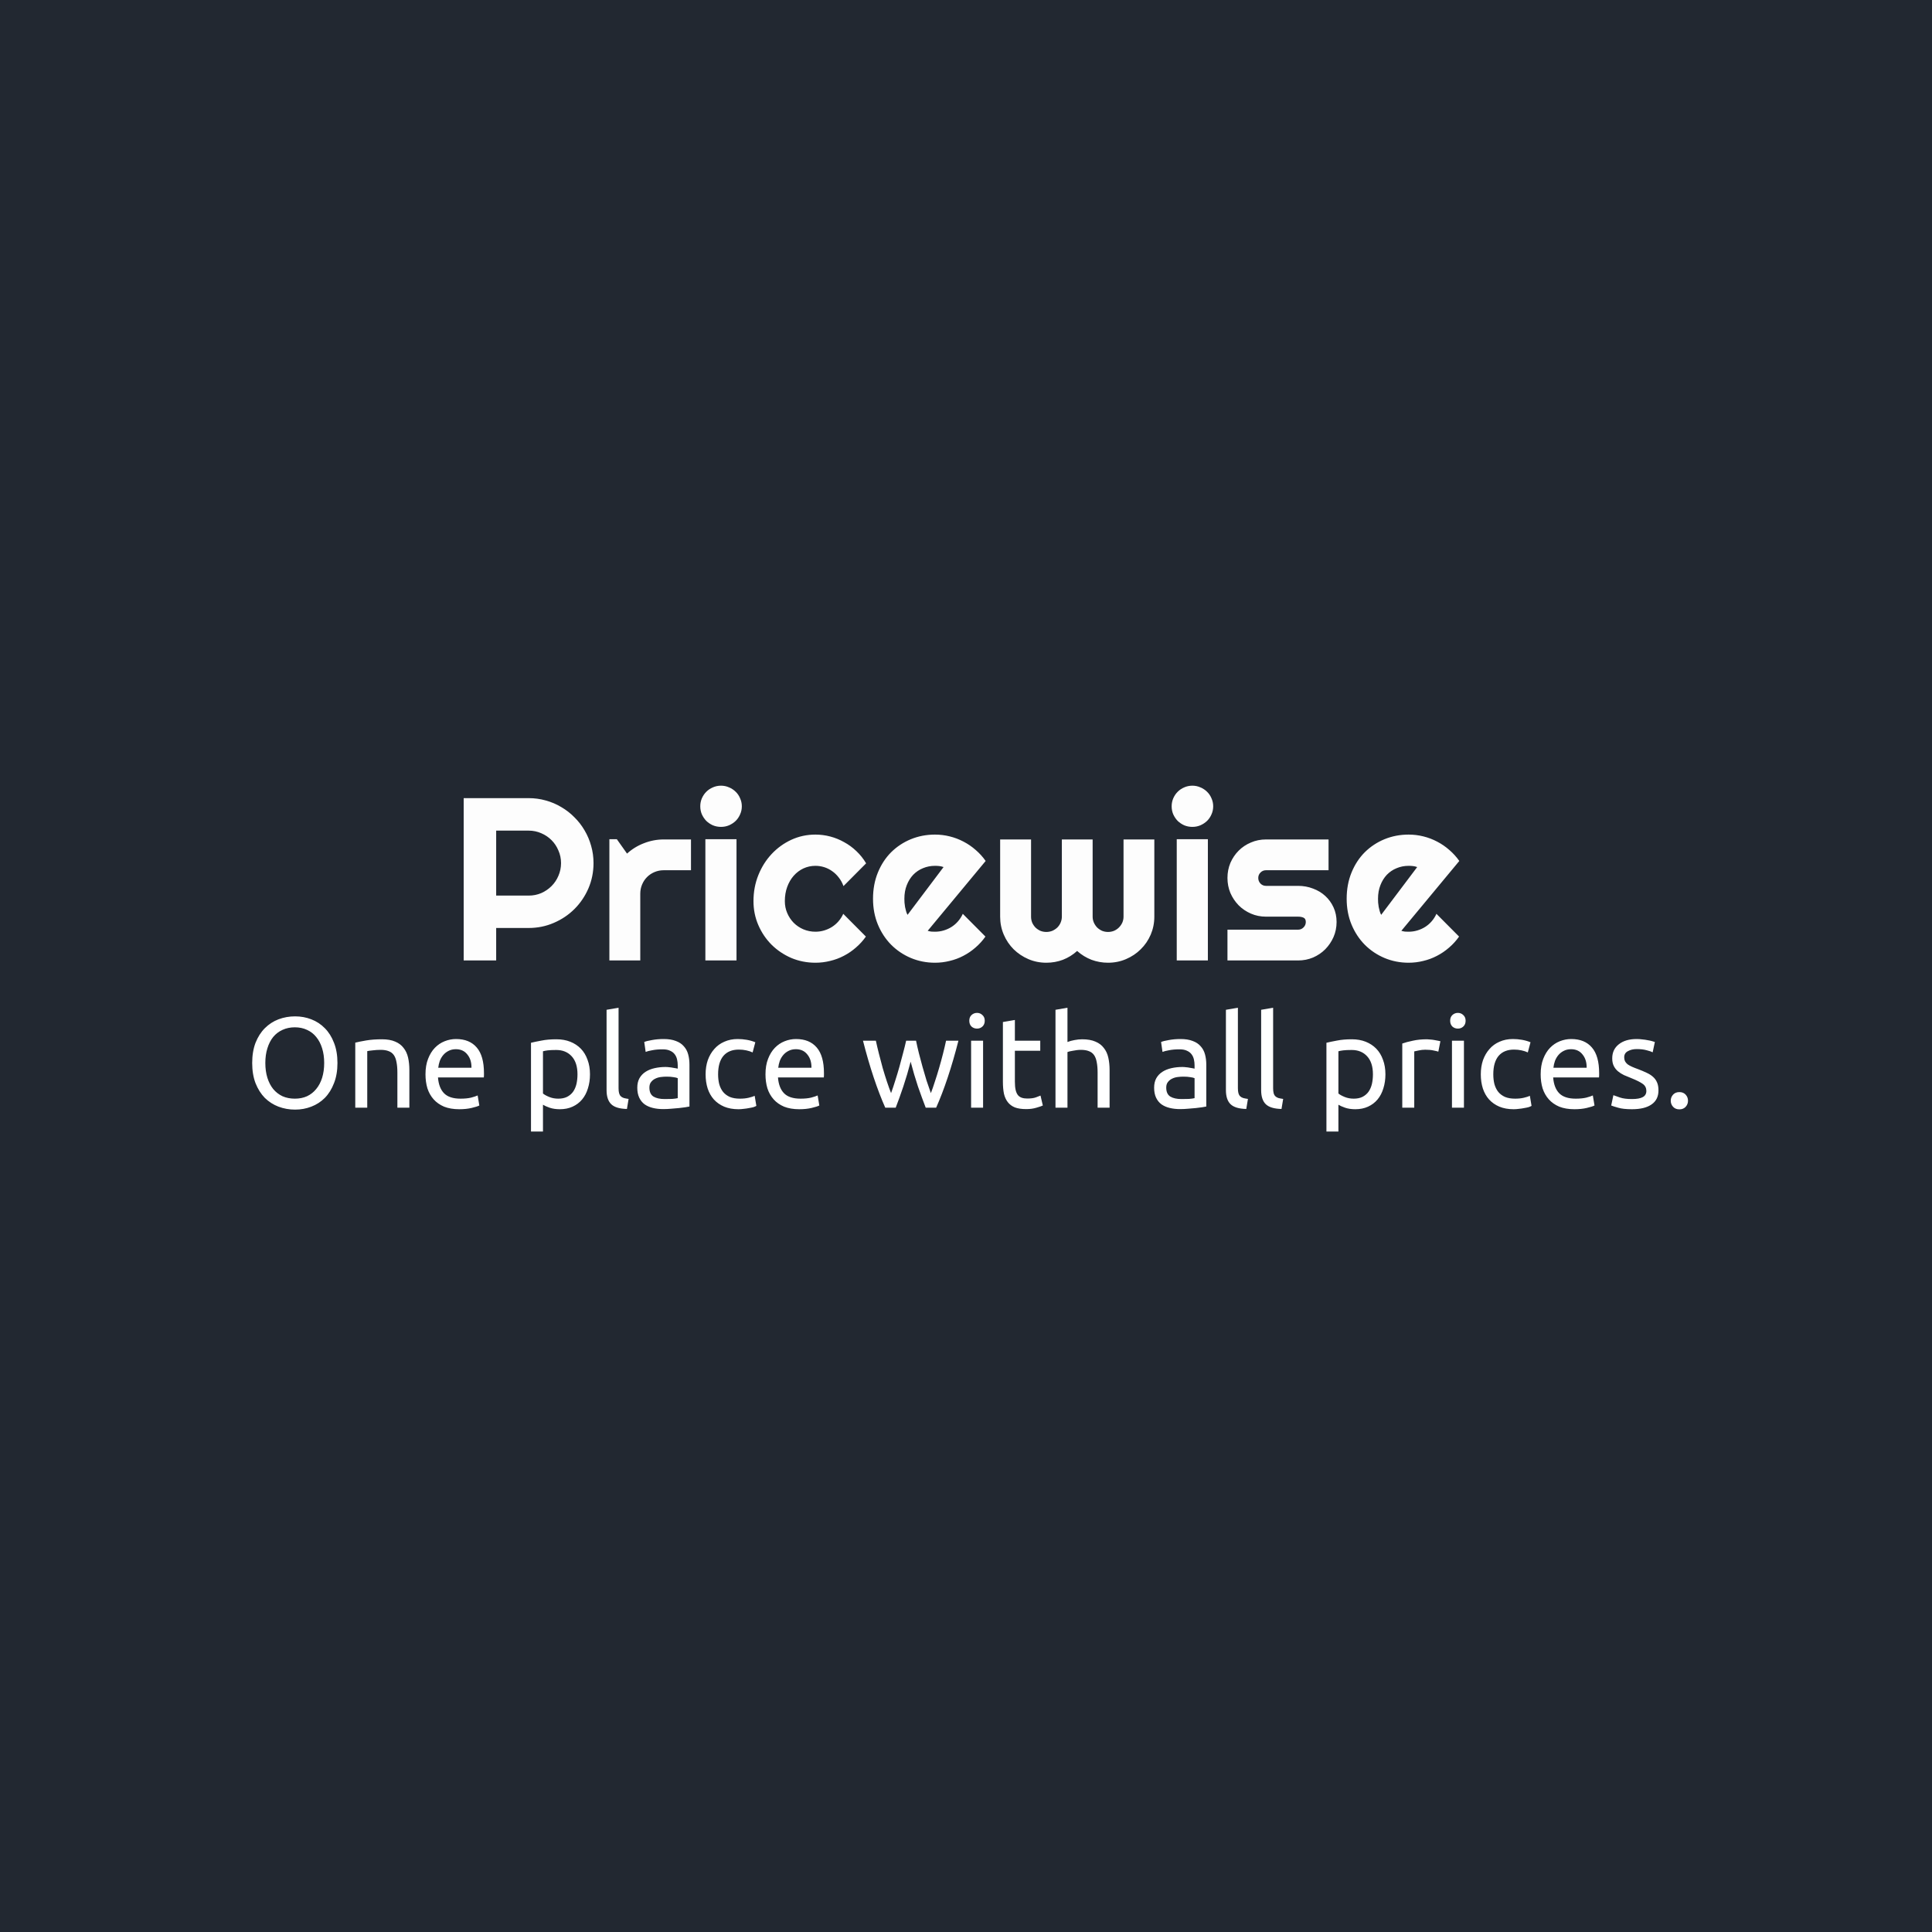 <svg width="150" height="150" viewBox="0 0 150 150" fill="none" xmlns="http://www.w3.org/2000/svg">
<rect width="150" height="150" fill="#222831"/>
<path d="M38.523 64.489V69.534H41.045C41.391 69.534 41.716 69.47 42.021 69.341C42.325 69.206 42.592 69.024 42.82 68.796C43.049 68.567 43.228 68.301 43.356 67.996C43.491 67.686 43.559 67.357 43.559 67.012C43.559 66.666 43.491 66.341 43.356 66.036C43.228 65.726 43.049 65.456 42.82 65.228C42.592 64.999 42.325 64.82 42.021 64.691C41.716 64.557 41.391 64.489 41.045 64.489H38.523ZM38.523 74.57H36V61.967H41.045C41.508 61.967 41.953 62.028 42.381 62.151C42.809 62.269 43.207 62.438 43.576 62.661C43.951 62.878 44.291 63.142 44.596 63.452C44.906 63.757 45.17 64.097 45.387 64.472C45.609 64.847 45.779 65.248 45.897 65.676C46.02 66.103 46.081 66.549 46.081 67.012C46.081 67.703 45.949 68.356 45.686 68.972C45.422 69.581 45.062 70.114 44.605 70.571C44.148 71.028 43.611 71.389 42.996 71.652C42.387 71.916 41.736 72.048 41.045 72.048H38.523V74.57ZM49.711 74.57H47.312V65.157H47.892L48.683 66.273C49.069 65.922 49.509 65.652 50.001 65.465C50.493 65.272 51.003 65.175 51.53 65.175H53.648V67.565H51.53C51.278 67.565 51.041 67.612 50.818 67.706C50.596 67.8 50.402 67.929 50.238 68.093C50.074 68.257 49.945 68.45 49.852 68.673C49.758 68.895 49.711 69.133 49.711 69.385V74.57ZM57.595 62.6C57.595 62.822 57.551 63.03 57.463 63.224C57.381 63.417 57.267 63.587 57.12 63.733C56.974 63.874 56.801 63.988 56.602 64.076C56.408 64.158 56.2 64.199 55.978 64.199C55.755 64.199 55.544 64.158 55.345 64.076C55.151 63.988 54.981 63.874 54.835 63.733C54.694 63.587 54.58 63.417 54.492 63.224C54.41 63.03 54.369 62.822 54.369 62.6C54.369 62.383 54.41 62.178 54.492 61.984C54.58 61.785 54.694 61.615 54.835 61.475C54.981 61.328 55.151 61.214 55.345 61.132C55.544 61.044 55.755 61 55.978 61C56.2 61 56.408 61.044 56.602 61.132C56.801 61.214 56.974 61.328 57.12 61.475C57.267 61.615 57.381 61.785 57.463 61.984C57.551 62.178 57.595 62.383 57.595 62.6ZM57.182 74.57H54.765V65.157H57.182V74.57ZM67.245 67.029L65.487 68.796C65.4 68.55 65.279 68.33 65.127 68.137C64.975 67.938 64.802 67.77 64.608 67.636C64.421 67.501 64.216 67.398 63.993 67.328C63.771 67.258 63.542 67.223 63.308 67.223C62.98 67.223 62.669 67.29 62.376 67.425C62.089 67.56 61.837 67.75 61.62 67.996C61.409 68.236 61.242 68.523 61.119 68.857C60.996 69.191 60.935 69.561 60.935 69.965C60.935 70.293 60.996 70.601 61.119 70.888C61.242 71.175 61.409 71.427 61.62 71.644C61.837 71.86 62.089 72.03 62.376 72.153C62.669 72.276 62.98 72.338 63.308 72.338C63.542 72.338 63.768 72.306 63.984 72.241C64.201 72.177 64.403 72.086 64.591 71.969C64.784 71.846 64.954 71.699 65.101 71.529C65.253 71.353 65.376 71.16 65.47 70.949L67.228 72.716C67.005 73.032 66.747 73.316 66.454 73.568C66.167 73.82 65.854 74.034 65.514 74.21C65.18 74.386 64.825 74.518 64.45 74.606C64.081 74.699 63.7 74.746 63.308 74.746C62.646 74.746 62.022 74.623 61.436 74.377C60.855 74.125 60.346 73.782 59.906 73.349C59.473 72.915 59.13 72.408 58.878 71.828C58.626 71.248 58.5 70.627 58.5 69.965C58.5 69.244 58.626 68.57 58.878 67.943C59.13 67.316 59.473 66.772 59.906 66.309C60.346 65.84 60.855 65.471 61.436 65.201C62.022 64.932 62.646 64.797 63.308 64.797C63.7 64.797 64.084 64.847 64.459 64.946C64.84 65.046 65.2 65.192 65.54 65.386C65.886 65.573 66.202 65.805 66.489 66.08C66.782 66.356 67.034 66.672 67.245 67.029ZM72.026 72.268C72.12 72.297 72.214 72.317 72.308 72.329C72.401 72.335 72.495 72.338 72.589 72.338C72.823 72.338 73.049 72.306 73.266 72.241C73.483 72.177 73.685 72.086 73.872 71.969C74.066 71.846 74.235 71.699 74.382 71.529C74.534 71.353 74.657 71.16 74.751 70.949L76.509 72.716C76.286 73.032 76.028 73.316 75.735 73.568C75.448 73.82 75.135 74.034 74.795 74.21C74.461 74.386 74.106 74.518 73.731 74.606C73.362 74.699 72.981 74.746 72.589 74.746C71.927 74.746 71.303 74.623 70.717 74.377C70.137 74.131 69.627 73.788 69.188 73.349C68.754 72.909 68.411 72.388 68.159 71.784C67.907 71.175 67.781 70.507 67.781 69.78C67.781 69.036 67.907 68.356 68.159 67.741C68.411 67.126 68.754 66.602 69.188 66.168C69.627 65.734 70.137 65.397 70.717 65.157C71.303 64.917 71.927 64.797 72.589 64.797C72.981 64.797 73.365 64.844 73.74 64.938C74.115 65.031 74.47 65.166 74.804 65.342C75.144 65.518 75.46 65.734 75.753 65.992C76.046 66.244 76.304 66.528 76.526 66.845L72.026 72.268ZM73.257 67.319C73.146 67.278 73.034 67.252 72.923 67.24C72.817 67.228 72.706 67.223 72.589 67.223C72.261 67.223 71.95 67.284 71.657 67.407C71.37 67.524 71.118 67.694 70.901 67.917C70.691 68.14 70.523 68.409 70.4 68.726C70.277 69.036 70.216 69.388 70.216 69.78C70.216 69.868 70.219 69.968 70.225 70.079C70.236 70.19 70.251 70.305 70.269 70.422C70.292 70.533 70.318 70.642 70.348 70.747C70.377 70.853 70.415 70.946 70.462 71.028L73.257 67.319ZM89.622 71.169C89.622 71.661 89.528 72.127 89.341 72.566C89.153 73 88.896 73.378 88.567 73.7C88.245 74.022 87.864 74.277 87.425 74.465C86.991 74.652 86.525 74.746 86.027 74.746C85.582 74.746 85.154 74.67 84.744 74.518C84.334 74.359 83.962 74.131 83.628 73.832C83.3 74.131 82.931 74.359 82.521 74.518C82.116 74.67 81.689 74.746 81.237 74.746C80.739 74.746 80.273 74.652 79.84 74.465C79.406 74.277 79.025 74.022 78.697 73.7C78.375 73.378 78.12 73 77.933 72.566C77.745 72.127 77.651 71.661 77.651 71.169V65.175H80.051V71.169C80.051 71.333 80.08 71.488 80.139 71.635C80.203 71.775 80.288 71.901 80.394 72.013C80.505 72.118 80.631 72.203 80.772 72.268C80.918 72.326 81.073 72.356 81.237 72.356C81.401 72.356 81.557 72.326 81.703 72.268C81.85 72.203 81.979 72.118 82.09 72.013C82.201 71.901 82.286 71.775 82.345 71.635C82.409 71.488 82.442 71.333 82.442 71.169V65.175H84.832V71.169C84.832 71.333 84.864 71.488 84.929 71.635C84.993 71.775 85.078 71.901 85.184 72.013C85.295 72.118 85.421 72.203 85.562 72.268C85.708 72.326 85.863 72.356 86.027 72.356C86.192 72.356 86.347 72.326 86.493 72.268C86.64 72.203 86.766 72.118 86.871 72.013C86.983 71.901 87.07 71.775 87.135 71.635C87.199 71.488 87.231 71.333 87.231 71.169V65.175H89.622V71.169ZM94.192 62.6C94.192 62.822 94.148 63.03 94.061 63.224C93.979 63.417 93.864 63.587 93.718 63.733C93.571 63.874 93.398 63.988 93.199 64.076C93.006 64.158 92.798 64.199 92.575 64.199C92.353 64.199 92.142 64.158 91.942 64.076C91.749 63.988 91.579 63.874 91.433 63.733C91.292 63.587 91.178 63.417 91.09 63.224C91.008 63.03 90.967 62.822 90.967 62.6C90.967 62.383 91.008 62.178 91.09 61.984C91.178 61.785 91.292 61.615 91.433 61.475C91.579 61.328 91.749 61.214 91.942 61.132C92.142 61.044 92.353 61 92.575 61C92.798 61 93.006 61.044 93.199 61.132C93.398 61.214 93.571 61.328 93.718 61.475C93.864 61.615 93.979 61.785 94.061 61.984C94.148 62.178 94.192 62.383 94.192 62.6ZM93.779 74.57H91.362V65.157H93.779V74.57ZM100.784 74.57H95.3V72.18H100.784C100.948 72.18 101.089 72.121 101.206 72.004C101.323 71.887 101.382 71.746 101.382 71.582C101.382 71.412 101.323 71.301 101.206 71.248C101.089 71.195 100.948 71.169 100.784 71.169H98.288C97.872 71.169 97.483 71.09 97.119 70.932C96.756 70.773 96.439 70.56 96.17 70.29C95.9 70.015 95.687 69.695 95.528 69.332C95.376 68.969 95.3 68.579 95.3 68.163C95.3 67.747 95.376 67.357 95.528 66.994C95.687 66.631 95.9 66.314 96.17 66.045C96.439 65.775 96.756 65.564 97.119 65.412C97.483 65.254 97.872 65.175 98.288 65.175H103.148V67.565H98.288C98.124 67.565 97.983 67.624 97.866 67.741C97.749 67.858 97.691 67.999 97.691 68.163C97.691 68.333 97.749 68.48 97.866 68.603C97.983 68.72 98.124 68.778 98.288 68.778H100.784C101.194 68.778 101.581 68.849 101.944 68.989C102.308 69.124 102.624 69.314 102.893 69.561C103.163 69.807 103.377 70.103 103.535 70.448C103.693 70.794 103.772 71.172 103.772 71.582C103.772 71.998 103.693 72.388 103.535 72.751C103.377 73.108 103.163 73.425 102.893 73.7C102.624 73.97 102.308 74.184 101.944 74.342C101.581 74.494 101.194 74.57 100.784 74.57ZM108.8 72.268C108.893 72.297 108.987 72.317 109.081 72.329C109.175 72.335 109.269 72.338 109.362 72.338C109.597 72.338 109.822 72.306 110.039 72.241C110.256 72.177 110.458 72.086 110.645 71.969C110.839 71.846 111.009 71.699 111.155 71.529C111.308 71.353 111.431 71.16 111.524 70.949L113.282 72.716C113.06 73.032 112.802 73.316 112.509 73.568C112.222 73.82 111.908 74.034 111.568 74.21C111.234 74.386 110.88 74.518 110.505 74.606C110.136 74.699 109.755 74.746 109.362 74.746C108.7 74.746 108.076 74.623 107.49 74.377C106.91 74.131 106.4 73.788 105.961 73.349C105.527 72.909 105.185 72.388 104.933 71.784C104.681 71.175 104.555 70.507 104.555 69.78C104.555 69.036 104.681 68.356 104.933 67.741C105.185 67.126 105.527 66.602 105.961 66.168C106.4 65.734 106.91 65.397 107.49 65.157C108.076 64.917 108.7 64.797 109.362 64.797C109.755 64.797 110.139 64.844 110.514 64.938C110.889 65.031 111.243 65.166 111.577 65.342C111.917 65.518 112.233 65.734 112.526 65.992C112.819 66.244 113.077 66.528 113.3 66.845L108.8 72.268ZM110.03 67.319C109.919 67.278 109.808 67.252 109.696 67.24C109.591 67.228 109.479 67.223 109.362 67.223C109.034 67.223 108.724 67.284 108.431 67.407C108.143 67.524 107.892 67.694 107.675 67.917C107.464 68.14 107.297 68.409 107.174 68.726C107.051 69.036 106.989 69.388 106.989 69.78C106.989 69.868 106.992 69.968 106.998 70.079C107.01 70.19 107.024 70.305 107.042 70.422C107.065 70.533 107.092 70.642 107.121 70.747C107.15 70.853 107.188 70.946 107.235 71.028L110.03 67.319Z" fill="#FDFDFD"/>
<path d="M19.58 82.53C19.58 81.937 19.667 81.413 19.84 80.96C20.02 80.507 20.26 80.13 20.56 79.83C20.867 79.523 21.22 79.293 21.62 79.14C22.027 78.987 22.457 78.91 22.91 78.91C23.357 78.91 23.777 78.987 24.17 79.14C24.57 79.293 24.92 79.523 25.22 79.83C25.52 80.13 25.757 80.507 25.93 80.96C26.11 81.413 26.2 81.937 26.2 82.53C26.2 83.123 26.11 83.647 25.93 84.1C25.757 84.553 25.52 84.933 25.22 85.24C24.92 85.54 24.57 85.767 24.17 85.92C23.777 86.073 23.357 86.15 22.91 86.15C22.457 86.15 22.027 86.073 21.62 85.92C21.22 85.767 20.867 85.54 20.56 85.24C20.26 84.933 20.02 84.553 19.84 84.1C19.667 83.647 19.58 83.123 19.58 82.53ZM20.6 82.53C20.6 82.95 20.653 83.333 20.76 83.68C20.867 84.02 21.017 84.31 21.21 84.55C21.41 84.79 21.65 84.977 21.93 85.11C22.217 85.237 22.537 85.3 22.89 85.3C23.243 85.3 23.56 85.237 23.84 85.11C24.12 84.977 24.357 84.79 24.55 84.55C24.75 84.31 24.903 84.02 25.01 83.68C25.117 83.333 25.17 82.95 25.17 82.53C25.17 82.11 25.117 81.73 25.01 81.39C24.903 81.043 24.75 80.75 24.55 80.51C24.357 80.27 24.12 80.087 23.84 79.96C23.56 79.827 23.243 79.76 22.89 79.76C22.537 79.76 22.217 79.827 21.93 79.96C21.65 80.087 21.41 80.27 21.21 80.51C21.017 80.75 20.867 81.043 20.76 81.39C20.653 81.73 20.6 82.11 20.6 82.53ZM27.583 80.95C27.797 80.897 28.08 80.84 28.433 80.78C28.787 80.72 29.193 80.69 29.653 80.69C30.067 80.69 30.41 80.75 30.683 80.87C30.956 80.983 31.173 81.147 31.333 81.36C31.5 81.567 31.616 81.817 31.683 82.11C31.75 82.403 31.783 82.727 31.783 83.08V86H30.853V83.28C30.853 82.96 30.83 82.687 30.783 82.46C30.743 82.233 30.673 82.05 30.573 81.91C30.473 81.77 30.34 81.67 30.173 81.61C30.006 81.543 29.8 81.51 29.553 81.51C29.453 81.51 29.35 81.513 29.243 81.52C29.137 81.527 29.033 81.537 28.933 81.55C28.84 81.557 28.753 81.567 28.673 81.58C28.6 81.593 28.547 81.603 28.513 81.61V86H27.583V80.95ZM33.035 83.41C33.035 82.95 33.102 82.55 33.235 82.21C33.369 81.863 33.545 81.577 33.765 81.35C33.985 81.123 34.239 80.953 34.525 80.84C34.812 80.727 35.105 80.67 35.405 80.67C36.105 80.67 36.642 80.89 37.015 81.33C37.389 81.763 37.575 82.427 37.575 83.32C37.575 83.36 37.575 83.413 37.575 83.48C37.575 83.54 37.572 83.597 37.565 83.65H34.005C34.045 84.19 34.202 84.6 34.475 84.88C34.749 85.16 35.175 85.3 35.755 85.3C36.082 85.3 36.355 85.273 36.575 85.22C36.802 85.16 36.972 85.103 37.085 85.05L37.215 85.83C37.102 85.89 36.902 85.953 36.615 86.02C36.335 86.087 36.015 86.12 35.655 86.12C35.202 86.12 34.809 86.053 34.475 85.92C34.149 85.78 33.879 85.59 33.665 85.35C33.452 85.11 33.292 84.827 33.185 84.5C33.085 84.167 33.035 83.803 33.035 83.41ZM36.605 82.9C36.612 82.48 36.505 82.137 36.285 81.87C36.072 81.597 35.775 81.46 35.395 81.46C35.182 81.46 34.992 81.503 34.825 81.59C34.665 81.67 34.529 81.777 34.415 81.91C34.302 82.043 34.212 82.197 34.145 82.37C34.085 82.543 34.045 82.72 34.025 82.9H36.605ZM44.836 83.41C44.836 82.803 44.686 82.337 44.386 82.01C44.086 81.683 43.686 81.52 43.186 81.52C42.906 81.52 42.686 81.53 42.526 81.55C42.372 81.57 42.249 81.593 42.156 81.62V84.9C42.269 84.993 42.432 85.083 42.646 85.17C42.859 85.257 43.092 85.3 43.346 85.3C43.612 85.3 43.839 85.253 44.026 85.16C44.219 85.06 44.376 84.927 44.496 84.76C44.616 84.587 44.702 84.387 44.756 84.16C44.809 83.927 44.836 83.677 44.836 83.41ZM45.806 83.41C45.806 83.803 45.752 84.167 45.646 84.5C45.546 84.833 45.396 85.12 45.196 85.36C44.996 85.6 44.749 85.787 44.456 85.92C44.169 86.053 43.839 86.12 43.466 86.12C43.166 86.12 42.899 86.08 42.666 86C42.439 85.92 42.269 85.843 42.156 85.77V87.85H41.226V80.96C41.446 80.907 41.719 80.85 42.046 80.79C42.379 80.723 42.762 80.69 43.196 80.69C43.596 80.69 43.956 80.753 44.276 80.88C44.596 81.007 44.869 81.187 45.096 81.42C45.322 81.653 45.496 81.94 45.616 82.28C45.742 82.613 45.806 82.99 45.806 83.41ZM48.675 86.1C48.101 86.087 47.694 85.963 47.455 85.73C47.215 85.497 47.094 85.133 47.094 84.64V78.4L48.025 78.24V84.49C48.025 84.643 48.038 84.77 48.065 84.87C48.091 84.97 48.135 85.05 48.194 85.11C48.255 85.17 48.334 85.217 48.434 85.25C48.535 85.277 48.658 85.3 48.804 85.32L48.675 86.1ZM51.609 85.33C51.829 85.33 52.022 85.327 52.189 85.32C52.362 85.307 52.505 85.287 52.619 85.26V83.71C52.552 83.677 52.442 83.65 52.289 83.63C52.142 83.603 51.962 83.59 51.749 83.59C51.609 83.59 51.459 83.6 51.299 83.62C51.145 83.64 51.002 83.683 50.869 83.75C50.742 83.81 50.636 83.897 50.549 84.01C50.462 84.117 50.419 84.26 50.419 84.44C50.419 84.773 50.526 85.007 50.739 85.14C50.952 85.267 51.242 85.33 51.609 85.33ZM51.529 80.67C51.902 80.67 52.215 80.72 52.469 80.82C52.729 80.913 52.935 81.05 53.089 81.23C53.249 81.403 53.362 81.613 53.429 81.86C53.495 82.1 53.529 82.367 53.529 82.66V85.91C53.449 85.923 53.336 85.943 53.189 85.97C53.049 85.99 52.889 86.01 52.709 86.03C52.529 86.05 52.332 86.067 52.119 86.08C51.912 86.1 51.706 86.11 51.499 86.11C51.206 86.11 50.935 86.08 50.689 86.02C50.442 85.96 50.229 85.867 50.049 85.74C49.869 85.607 49.729 85.433 49.629 85.22C49.529 85.007 49.479 84.75 49.479 84.45C49.479 84.163 49.535 83.917 49.649 83.71C49.769 83.503 49.929 83.337 50.129 83.21C50.329 83.083 50.562 82.99 50.829 82.93C51.096 82.87 51.376 82.84 51.669 82.84C51.762 82.84 51.859 82.847 51.959 82.86C52.059 82.867 52.152 82.88 52.239 82.9C52.332 82.913 52.412 82.927 52.479 82.94C52.545 82.953 52.592 82.963 52.619 82.97V82.71C52.619 82.557 52.602 82.407 52.569 82.26C52.535 82.107 52.475 81.973 52.389 81.86C52.302 81.74 52.182 81.647 52.029 81.58C51.882 81.507 51.689 81.47 51.449 81.47C51.142 81.47 50.872 81.493 50.639 81.54C50.412 81.58 50.242 81.623 50.129 81.67L50.019 80.9C50.139 80.847 50.339 80.797 50.619 80.75C50.899 80.697 51.202 80.67 51.529 80.67ZM57.333 86.12C56.913 86.12 56.543 86.053 56.223 85.92C55.91 85.787 55.643 85.6 55.423 85.36C55.21 85.12 55.05 84.837 54.943 84.51C54.837 84.177 54.783 83.81 54.783 83.41C54.783 83.01 54.84 82.643 54.953 82.31C55.073 81.977 55.24 81.69 55.453 81.45C55.667 81.203 55.927 81.013 56.233 80.88C56.547 80.74 56.893 80.67 57.273 80.67C57.507 80.67 57.74 80.69 57.973 80.73C58.207 80.77 58.43 80.833 58.643 80.92L58.433 81.71C58.293 81.643 58.13 81.59 57.943 81.55C57.763 81.51 57.57 81.49 57.363 81.49C56.843 81.49 56.443 81.653 56.163 81.98C55.89 82.307 55.753 82.783 55.753 83.41C55.753 83.69 55.783 83.947 55.843 84.18C55.91 84.413 56.01 84.613 56.143 84.78C56.283 84.947 56.46 85.077 56.673 85.17C56.887 85.257 57.147 85.3 57.453 85.3C57.7 85.3 57.923 85.277 58.123 85.23C58.323 85.183 58.48 85.133 58.593 85.08L58.723 85.86C58.67 85.893 58.593 85.927 58.493 85.96C58.393 85.987 58.28 86.01 58.153 86.03C58.027 86.057 57.89 86.077 57.743 86.09C57.603 86.11 57.467 86.12 57.333 86.12ZM59.432 83.41C59.432 82.95 59.498 82.55 59.632 82.21C59.765 81.863 59.942 81.577 60.162 81.35C60.382 81.123 60.635 80.953 60.922 80.84C61.209 80.727 61.502 80.67 61.802 80.67C62.502 80.67 63.038 80.89 63.412 81.33C63.785 81.763 63.972 82.427 63.972 83.32C63.972 83.36 63.972 83.413 63.972 83.48C63.972 83.54 63.968 83.597 63.962 83.65H60.402C60.442 84.19 60.599 84.6 60.872 84.88C61.145 85.16 61.572 85.3 62.152 85.3C62.478 85.3 62.752 85.273 62.972 85.22C63.199 85.16 63.368 85.103 63.482 85.05L63.612 85.83C63.498 85.89 63.298 85.953 63.012 86.02C62.732 86.087 62.412 86.12 62.052 86.12C61.599 86.12 61.205 86.053 60.872 85.92C60.545 85.78 60.275 85.59 60.062 85.35C59.849 85.11 59.688 84.827 59.582 84.5C59.482 84.167 59.432 83.803 59.432 83.41ZM63.002 82.9C63.008 82.48 62.902 82.137 62.682 81.87C62.468 81.597 62.172 81.46 61.792 81.46C61.578 81.46 61.389 81.503 61.222 81.59C61.062 81.67 60.925 81.777 60.812 81.91C60.699 82.043 60.608 82.197 60.542 82.37C60.482 82.543 60.442 82.72 60.422 82.9H63.002ZM71.872 86C71.686 85.52 71.486 84.973 71.272 84.36C71.066 83.74 70.876 83.097 70.702 82.43C70.529 83.097 70.339 83.74 70.132 84.36C69.926 84.973 69.729 85.52 69.542 86H68.732C68.426 85.313 68.126 84.53 67.832 83.65C67.539 82.77 67.262 81.82 67.002 80.8H68.002C68.069 81.113 68.149 81.453 68.242 81.82C68.336 82.187 68.432 82.553 68.532 82.92C68.639 83.287 68.749 83.64 68.862 83.98C68.976 84.32 69.082 84.617 69.182 84.87C69.296 84.557 69.406 84.227 69.512 83.88C69.626 83.527 69.732 83.173 69.832 82.82C69.932 82.46 70.026 82.11 70.112 81.77C70.206 81.423 70.286 81.1 70.352 80.8H71.122C71.182 81.1 71.256 81.423 71.342 81.77C71.429 82.11 71.522 82.46 71.622 82.82C71.722 83.173 71.826 83.527 71.932 83.88C72.046 84.227 72.159 84.557 72.272 84.87C72.372 84.617 72.476 84.32 72.582 83.98C72.696 83.64 72.806 83.287 72.912 82.92C73.019 82.553 73.119 82.187 73.212 81.82C73.306 81.453 73.386 81.113 73.452 80.8H74.412C74.152 81.82 73.876 82.77 73.582 83.65C73.289 84.53 72.989 85.313 72.682 86H71.872ZM76.326 86H75.396V80.8H76.326V86ZM75.856 79.86C75.689 79.86 75.546 79.807 75.426 79.7C75.312 79.587 75.256 79.437 75.256 79.25C75.256 79.063 75.312 78.917 75.426 78.81C75.546 78.697 75.689 78.64 75.856 78.64C76.022 78.64 76.162 78.697 76.276 78.81C76.396 78.917 76.456 79.063 76.456 79.25C76.456 79.437 76.396 79.587 76.276 79.7C76.162 79.807 76.022 79.86 75.856 79.86ZM78.795 80.8H80.765V81.58H78.795V83.98C78.795 84.24 78.815 84.457 78.855 84.63C78.895 84.797 78.955 84.93 79.035 85.03C79.115 85.123 79.215 85.19 79.335 85.23C79.455 85.27 79.595 85.29 79.755 85.29C80.035 85.29 80.258 85.26 80.425 85.2C80.598 85.133 80.718 85.087 80.785 85.06L80.965 85.83C80.872 85.877 80.708 85.933 80.475 86C80.242 86.073 79.975 86.11 79.675 86.11C79.322 86.11 79.028 86.067 78.795 85.98C78.568 85.887 78.385 85.75 78.245 85.57C78.105 85.39 78.005 85.17 77.945 84.91C77.892 84.643 77.865 84.337 77.865 83.99V79.35L78.795 79.19V80.8ZM81.948 86V78.4L82.878 78.24V80.9C83.052 80.833 83.235 80.783 83.428 80.75C83.628 80.71 83.825 80.69 84.018 80.69C84.432 80.69 84.775 80.75 85.048 80.87C85.322 80.983 85.538 81.147 85.698 81.36C85.865 81.567 85.982 81.817 86.048 82.11C86.115 82.403 86.148 82.727 86.148 83.08V86H85.218V83.28C85.218 82.96 85.195 82.687 85.148 82.46C85.108 82.233 85.038 82.05 84.938 81.91C84.838 81.77 84.705 81.67 84.538 81.61C84.372 81.543 84.165 81.51 83.918 81.51C83.818 81.51 83.715 81.517 83.608 81.53C83.502 81.543 83.398 81.56 83.298 81.58C83.205 81.593 83.118 81.61 83.038 81.63C82.965 81.65 82.912 81.667 82.878 81.68V86H81.948ZM91.736 85.33C91.956 85.33 92.149 85.327 92.316 85.32C92.489 85.307 92.632 85.287 92.746 85.26V83.71C92.679 83.677 92.569 83.65 92.416 83.63C92.269 83.603 92.089 83.59 91.876 83.59C91.736 83.59 91.586 83.6 91.426 83.62C91.272 83.64 91.129 83.683 90.996 83.75C90.869 83.81 90.762 83.897 90.676 84.01C90.589 84.117 90.546 84.26 90.546 84.44C90.546 84.773 90.652 85.007 90.866 85.14C91.079 85.267 91.369 85.33 91.736 85.33ZM91.656 80.67C92.029 80.67 92.342 80.72 92.596 80.82C92.856 80.913 93.062 81.05 93.216 81.23C93.376 81.403 93.489 81.613 93.556 81.86C93.622 82.1 93.656 82.367 93.656 82.66V85.91C93.576 85.923 93.462 85.943 93.316 85.97C93.176 85.99 93.016 86.01 92.836 86.03C92.656 86.05 92.459 86.067 92.246 86.08C92.039 86.1 91.832 86.11 91.626 86.11C91.332 86.11 91.062 86.08 90.816 86.02C90.569 85.96 90.356 85.867 90.176 85.74C89.996 85.607 89.856 85.433 89.756 85.22C89.656 85.007 89.606 84.75 89.606 84.45C89.606 84.163 89.662 83.917 89.776 83.71C89.896 83.503 90.056 83.337 90.256 83.21C90.456 83.083 90.689 82.99 90.956 82.93C91.222 82.87 91.502 82.84 91.796 82.84C91.889 82.84 91.986 82.847 92.086 82.86C92.186 82.867 92.279 82.88 92.366 82.9C92.459 82.913 92.539 82.927 92.606 82.94C92.672 82.953 92.719 82.963 92.746 82.97V82.71C92.746 82.557 92.729 82.407 92.696 82.26C92.662 82.107 92.602 81.973 92.516 81.86C92.429 81.74 92.309 81.647 92.156 81.58C92.009 81.507 91.816 81.47 91.576 81.47C91.269 81.47 90.999 81.493 90.766 81.54C90.539 81.58 90.369 81.623 90.256 81.67L90.146 80.9C90.266 80.847 90.466 80.797 90.746 80.75C91.026 80.697 91.329 80.67 91.656 80.67ZM96.76 86.1C96.187 86.087 95.78 85.963 95.54 85.73C95.3 85.497 95.18 85.133 95.18 84.64V78.4L96.11 78.24V84.49C96.11 84.643 96.124 84.77 96.15 84.87C96.177 84.97 96.22 85.05 96.28 85.11C96.34 85.17 96.42 85.217 96.52 85.25C96.62 85.277 96.744 85.3 96.89 85.32L96.76 86.1ZM99.495 86.1C98.921 86.087 98.515 85.963 98.275 85.73C98.035 85.497 97.915 85.133 97.915 84.64V78.4L98.845 78.24V84.49C98.845 84.643 98.858 84.77 98.885 84.87C98.911 84.97 98.955 85.05 99.015 85.11C99.075 85.17 99.155 85.217 99.255 85.25C99.355 85.277 99.478 85.3 99.625 85.32L99.495 86.1ZM106.594 83.41C106.594 82.803 106.444 82.337 106.144 82.01C105.844 81.683 105.444 81.52 104.944 81.52C104.664 81.52 104.444 81.53 104.284 81.55C104.13 81.57 104.007 81.593 103.914 81.62V84.9C104.027 84.993 104.19 85.083 104.404 85.17C104.617 85.257 104.85 85.3 105.104 85.3C105.37 85.3 105.597 85.253 105.784 85.16C105.977 85.06 106.134 84.927 106.254 84.76C106.374 84.587 106.46 84.387 106.514 84.16C106.567 83.927 106.594 83.677 106.594 83.41ZM107.564 83.41C107.564 83.803 107.51 84.167 107.404 84.5C107.304 84.833 107.154 85.12 106.954 85.36C106.754 85.6 106.507 85.787 106.214 85.92C105.927 86.053 105.597 86.12 105.224 86.12C104.924 86.12 104.657 86.08 104.424 86C104.197 85.92 104.027 85.843 103.914 85.77V87.85H102.984V80.96C103.204 80.907 103.477 80.85 103.804 80.79C104.137 80.723 104.52 80.69 104.954 80.69C105.354 80.69 105.714 80.753 106.034 80.88C106.354 81.007 106.627 81.187 106.854 81.42C107.08 81.653 107.254 81.94 107.374 82.28C107.5 82.613 107.564 82.99 107.564 83.41ZM110.792 80.69C110.872 80.69 110.962 80.697 111.062 80.71C111.169 80.717 111.272 80.73 111.372 80.75C111.472 80.763 111.562 80.78 111.642 80.8C111.729 80.813 111.792 80.827 111.832 80.84L111.672 81.65C111.599 81.623 111.476 81.593 111.302 81.56C111.136 81.52 110.919 81.5 110.652 81.5C110.479 81.5 110.306 81.52 110.132 81.56C109.966 81.593 109.856 81.617 109.802 81.63V86H108.872V81.02C109.092 80.94 109.366 80.867 109.692 80.8C110.019 80.727 110.386 80.69 110.792 80.69ZM113.66 86H112.73V80.8H113.66V86ZM113.19 79.86C113.023 79.86 112.88 79.807 112.76 79.7C112.646 79.587 112.59 79.437 112.59 79.25C112.59 79.063 112.646 78.917 112.76 78.81C112.88 78.697 113.023 78.64 113.19 78.64C113.356 78.64 113.496 78.697 113.61 78.81C113.73 78.917 113.79 79.063 113.79 79.25C113.79 79.437 113.73 79.587 113.61 79.7C113.496 79.807 113.356 79.86 113.19 79.86ZM117.519 86.12C117.099 86.12 116.729 86.053 116.409 85.92C116.096 85.787 115.829 85.6 115.609 85.36C115.396 85.12 115.236 84.837 115.129 84.51C115.022 84.177 114.969 83.81 114.969 83.41C114.969 83.01 115.026 82.643 115.139 82.31C115.259 81.977 115.426 81.69 115.639 81.45C115.852 81.203 116.112 81.013 116.419 80.88C116.732 80.74 117.079 80.67 117.459 80.67C117.692 80.67 117.926 80.69 118.159 80.73C118.392 80.77 118.616 80.833 118.829 80.92L118.619 81.71C118.479 81.643 118.316 81.59 118.129 81.55C117.949 81.51 117.756 81.49 117.549 81.49C117.029 81.49 116.629 81.653 116.349 81.98C116.076 82.307 115.939 82.783 115.939 83.41C115.939 83.69 115.969 83.947 116.029 84.18C116.096 84.413 116.196 84.613 116.329 84.78C116.469 84.947 116.646 85.077 116.859 85.17C117.072 85.257 117.332 85.3 117.639 85.3C117.886 85.3 118.109 85.277 118.309 85.23C118.509 85.183 118.666 85.133 118.779 85.08L118.909 85.86C118.856 85.893 118.779 85.927 118.679 85.96C118.579 85.987 118.466 86.01 118.339 86.03C118.212 86.057 118.076 86.077 117.929 86.09C117.789 86.11 117.652 86.12 117.519 86.12ZM119.617 83.41C119.617 82.95 119.684 82.55 119.817 82.21C119.951 81.863 120.127 81.577 120.347 81.35C120.567 81.123 120.821 80.953 121.107 80.84C121.394 80.727 121.687 80.67 121.987 80.67C122.687 80.67 123.224 80.89 123.597 81.33C123.971 81.763 124.157 82.427 124.157 83.32C124.157 83.36 124.157 83.413 124.157 83.48C124.157 83.54 124.154 83.597 124.147 83.65H120.587C120.627 84.19 120.784 84.6 121.057 84.88C121.331 85.16 121.757 85.3 122.337 85.3C122.664 85.3 122.937 85.273 123.157 85.22C123.384 85.16 123.554 85.103 123.667 85.05L123.797 85.83C123.684 85.89 123.484 85.953 123.197 86.02C122.917 86.087 122.597 86.12 122.237 86.12C121.784 86.12 121.391 86.053 121.057 85.92C120.731 85.78 120.461 85.59 120.247 85.35C120.034 85.11 119.874 84.827 119.767 84.5C119.667 84.167 119.617 83.803 119.617 83.41ZM123.187 82.9C123.194 82.48 123.087 82.137 122.867 81.87C122.654 81.597 122.357 81.46 121.977 81.46C121.764 81.46 121.574 81.503 121.407 81.59C121.247 81.67 121.111 81.777 120.997 81.91C120.884 82.043 120.794 82.197 120.727 82.37C120.667 82.543 120.627 82.72 120.607 82.9H123.187ZM126.703 85.33C127.083 85.33 127.363 85.28 127.543 85.18C127.73 85.08 127.823 84.92 127.823 84.7C127.823 84.473 127.733 84.293 127.553 84.16C127.373 84.027 127.077 83.877 126.663 83.71C126.463 83.63 126.27 83.55 126.083 83.47C125.903 83.383 125.747 83.283 125.613 83.17C125.48 83.057 125.373 82.92 125.293 82.76C125.213 82.6 125.173 82.403 125.173 82.17C125.173 81.71 125.343 81.347 125.683 81.08C126.023 80.807 126.487 80.67 127.073 80.67C127.22 80.67 127.367 80.68 127.513 80.7C127.66 80.713 127.797 80.733 127.923 80.76C128.05 80.78 128.16 80.803 128.253 80.83C128.353 80.857 128.43 80.88 128.483 80.9L128.313 81.7C128.213 81.647 128.057 81.593 127.843 81.54C127.63 81.48 127.373 81.45 127.073 81.45C126.813 81.45 126.587 81.503 126.393 81.61C126.2 81.71 126.103 81.87 126.103 82.09C126.103 82.203 126.123 82.303 126.163 82.39C126.21 82.477 126.277 82.557 126.363 82.63C126.457 82.697 126.57 82.76 126.703 82.82C126.837 82.88 126.997 82.943 127.183 83.01C127.43 83.103 127.65 83.197 127.843 83.29C128.037 83.377 128.2 83.48 128.333 83.6C128.473 83.72 128.58 83.867 128.653 84.04C128.727 84.207 128.763 84.413 128.763 84.66C128.763 85.14 128.583 85.503 128.223 85.75C127.87 85.997 127.363 86.12 126.703 86.12C126.243 86.12 125.883 86.08 125.623 86C125.363 85.927 125.187 85.87 125.093 85.83L125.263 85.03C125.37 85.07 125.54 85.13 125.773 85.21C126.007 85.29 126.317 85.33 126.703 85.33ZM131.056 85.46C131.056 85.64 130.996 85.797 130.876 85.93C130.756 86.063 130.593 86.13 130.386 86.13C130.18 86.13 130.016 86.063 129.896 85.93C129.776 85.797 129.716 85.64 129.716 85.46C129.716 85.28 129.776 85.123 129.896 84.99C130.016 84.857 130.18 84.79 130.386 84.79C130.593 84.79 130.756 84.857 130.876 84.99C130.996 85.123 131.056 85.28 131.056 85.46Z" fill="white"/>
</svg>
